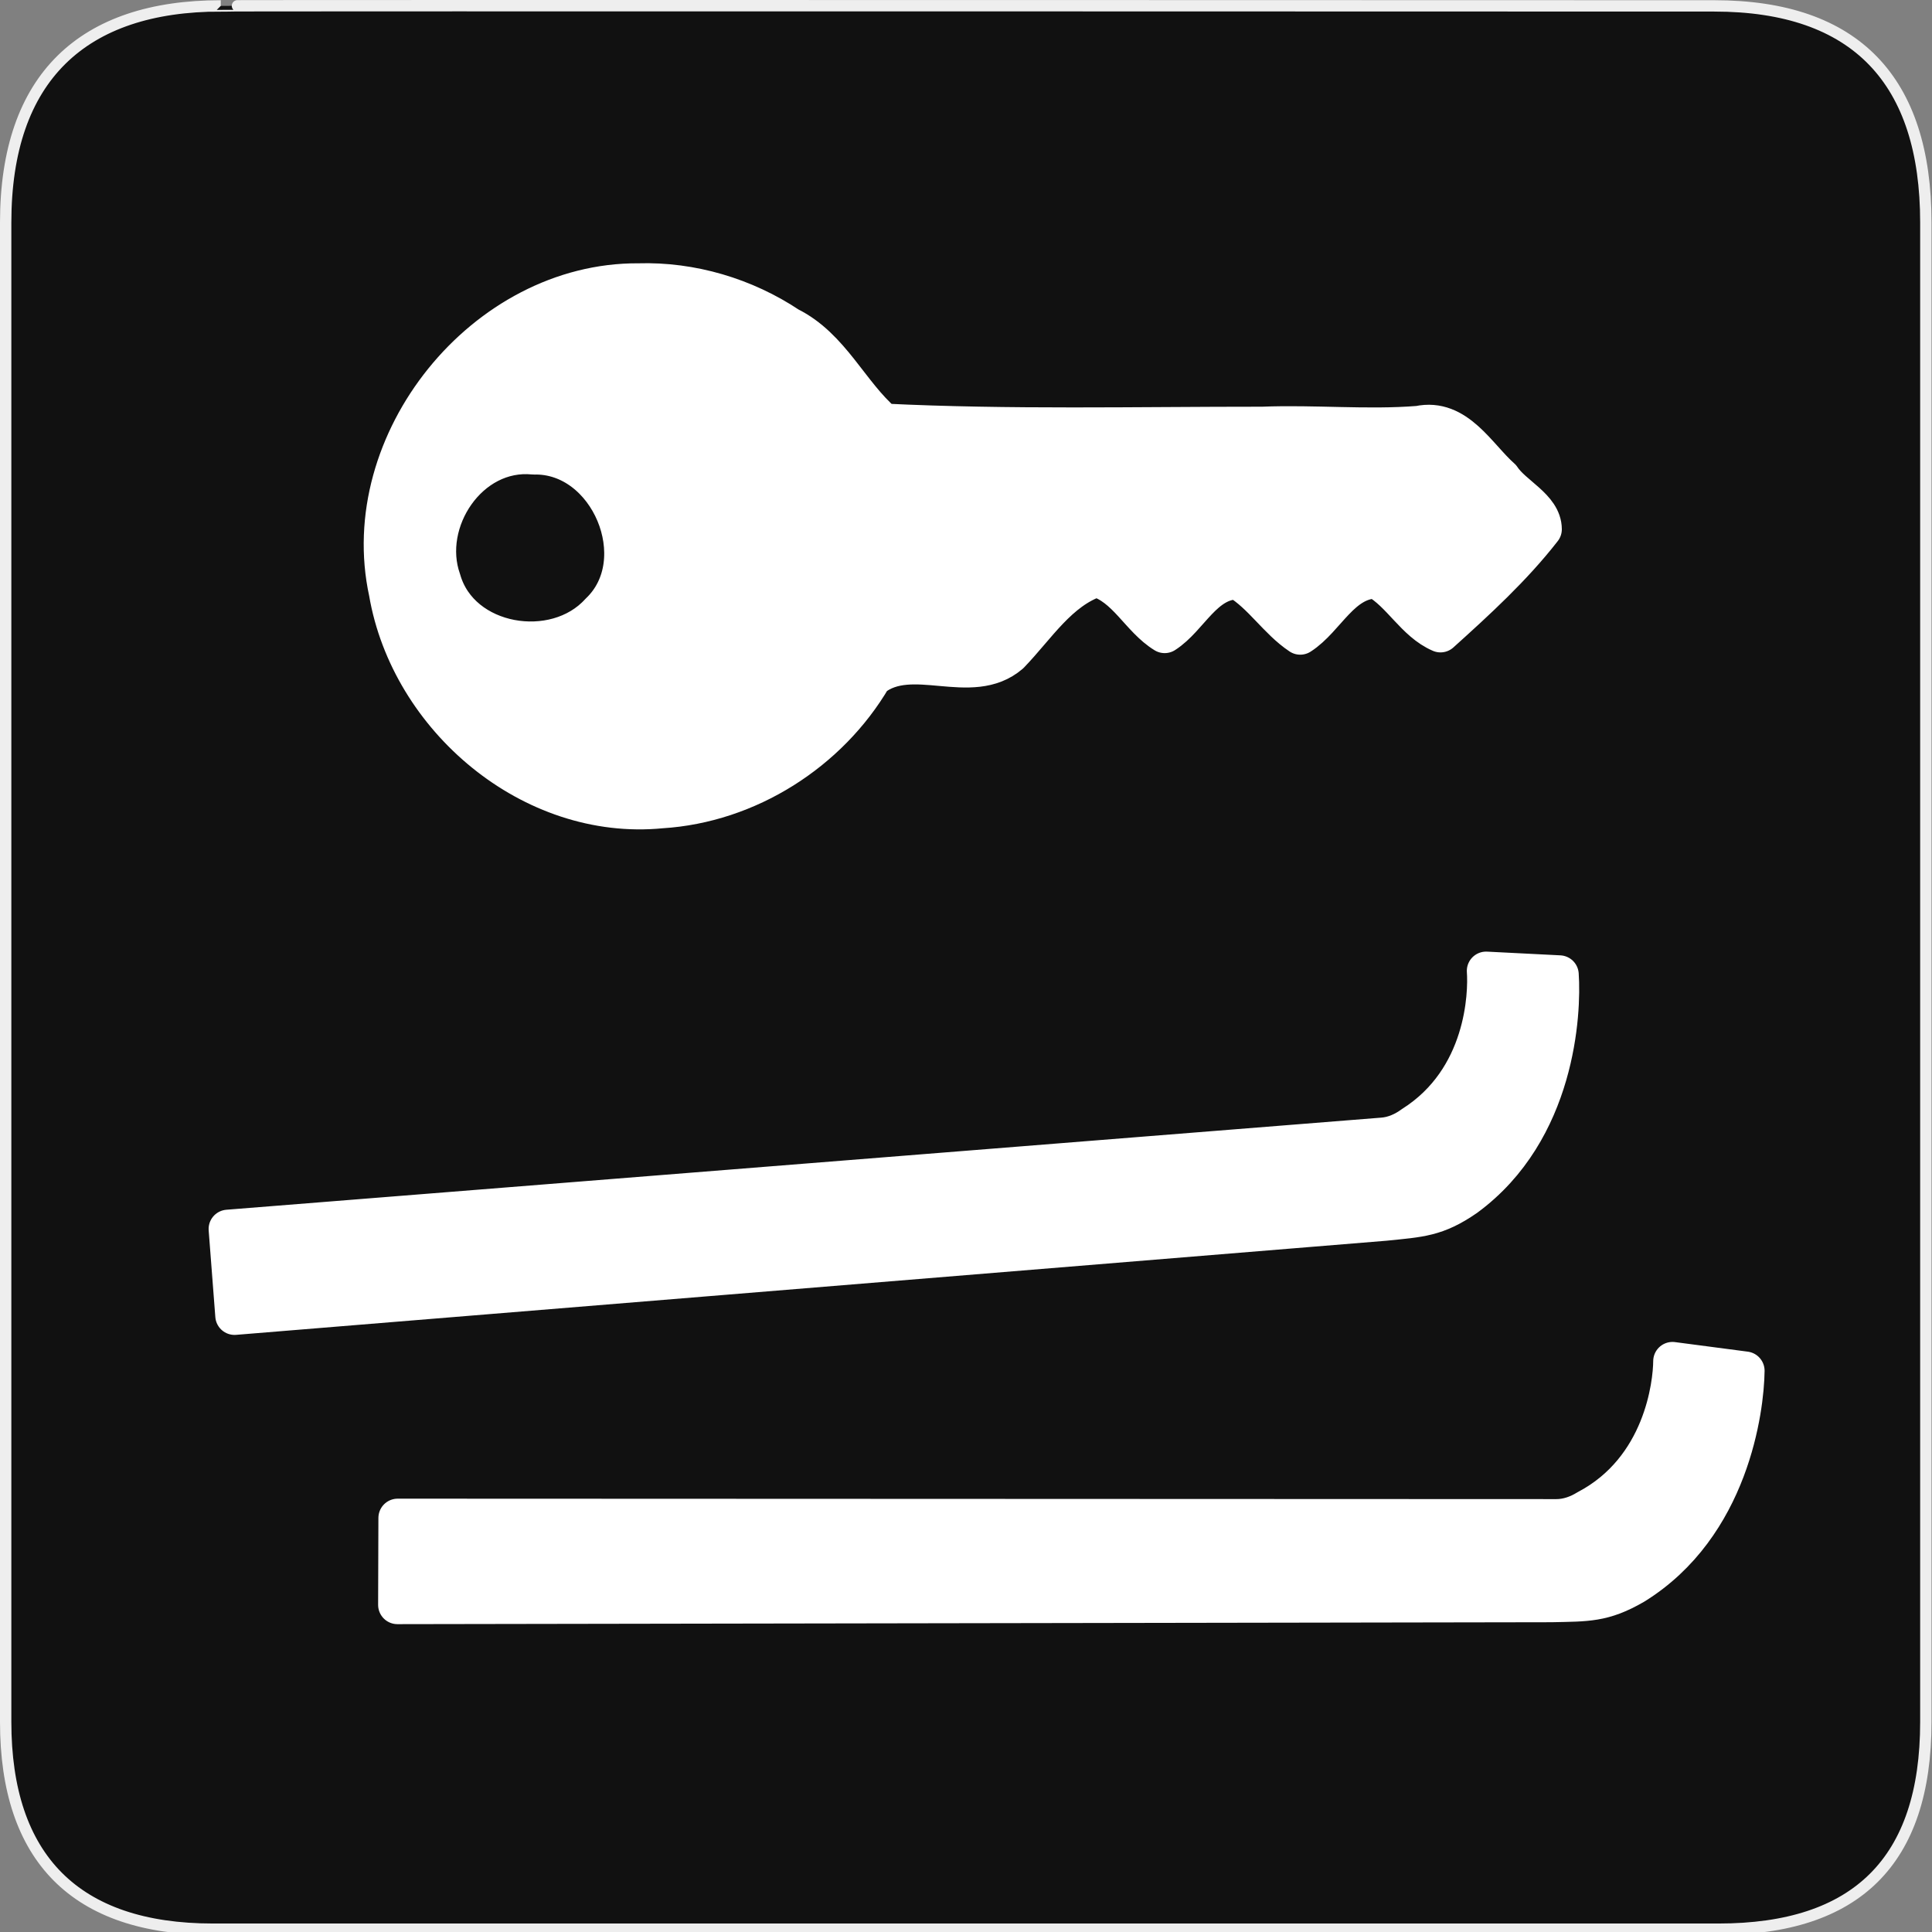 <svg width="580" height="580" viewBox="0 0 580 580" fill="none" xmlns="http://www.w3.org/2000/svg">
<rect x="0" y="0" width="580" height="580" fill="#808080" stroke="none"/>
<g clip-path="url(#clip0)">
<path d="M66.275 1.768C24.94 1.768 1.704 23.139 1.704 66.804V516.927C1.704 557.771 22.599 579.156 63.896 579.156H515.92C557.227 579.156 578.149 558.841 578.149 516.927V66.804C578.149 24.203 557.227 1.768 514.628 1.768C514.624 1.768 66.133 1.625 66.275 1.768Z" fill="#111111" stroke="#EEEEEE" stroke-width="3.408"/>
<path d="M191.67 84.835C145.466 84.543 106.677 132.677 116.514 177.823C122.968 215.592 159.579 246.713 198.507 242.88C224.532 241.273 248.871 225.767 261.956 203.414C273.826 194.101 291.557 206.435 303.231 196.396C311.212 188.137 317.885 177.147 329.131 173.426C338.151 175.974 342.197 185.75 349.642 190.283C357.117 185.493 361.439 174.101 371.672 174.149C378.911 178.507 383.501 186.196 390.338 190.753C398.104 185.784 402.707 173.91 413.272 173.896C420.658 178.061 424.739 186.756 432.444 190.066C443.164 180.398 454.134 170.387 463.084 158.884C463.051 152.375 454.244 148.768 450.748 143.445C443.477 137.028 437.337 125.178 425.897 127.629C410.426 128.864 394.604 127.257 378.979 127.883C341.131 127.866 302.985 128.79 265.32 126.942C254.997 118.067 249.499 104.226 236.815 97.93C223.639 89.14 207.622 84.342 191.67 84.835ZM160.235 136.673C182.839 136.11 196.333 168.212 179.913 183.808C166.625 198.431 138.184 193.73 132.598 174.113C126.406 156.57 140.828 134.73 160.235 136.673Z" fill="white" stroke="white" stroke-width="11.576" stroke-linecap="round" stroke-linejoin="round"/>
<path d="M502.092 408.645C502.045 415.533 499.281 441.011 476.399 453.032C473.722 454.685 470.517 455.846 467.218 455.831L119.387 455.698L119.302 481.793L465.724 481.216C476.395 480.98 481.281 481.286 490.604 475.886C519.338 458.133 523.819 422.919 523.954 411.517L502.092 408.645Z" fill="white" stroke="white" stroke-width="11.576" stroke-linecap="round" stroke-linejoin="round"/>
<path d="M446.139 291.467C446.642 298.337 445.923 323.954 424.075 337.765C421.538 339.626 418.437 341.04 415.147 341.289L68.416 368.945L70.416 394.963L415.686 366.711C426.304 365.624 431.198 365.539 440.06 359.411C467.284 339.419 468.937 303.96 468.161 292.583L446.139 291.467Z" fill="white" stroke="white" stroke-width="11.576" stroke-linecap="round" stroke-linejoin="round"/>
</g>
<defs>
<clipPath id="clip0">
<path d="M0 0H580V580H0V0Z" fill="white"/>
</clipPath>
</defs>
</svg>
